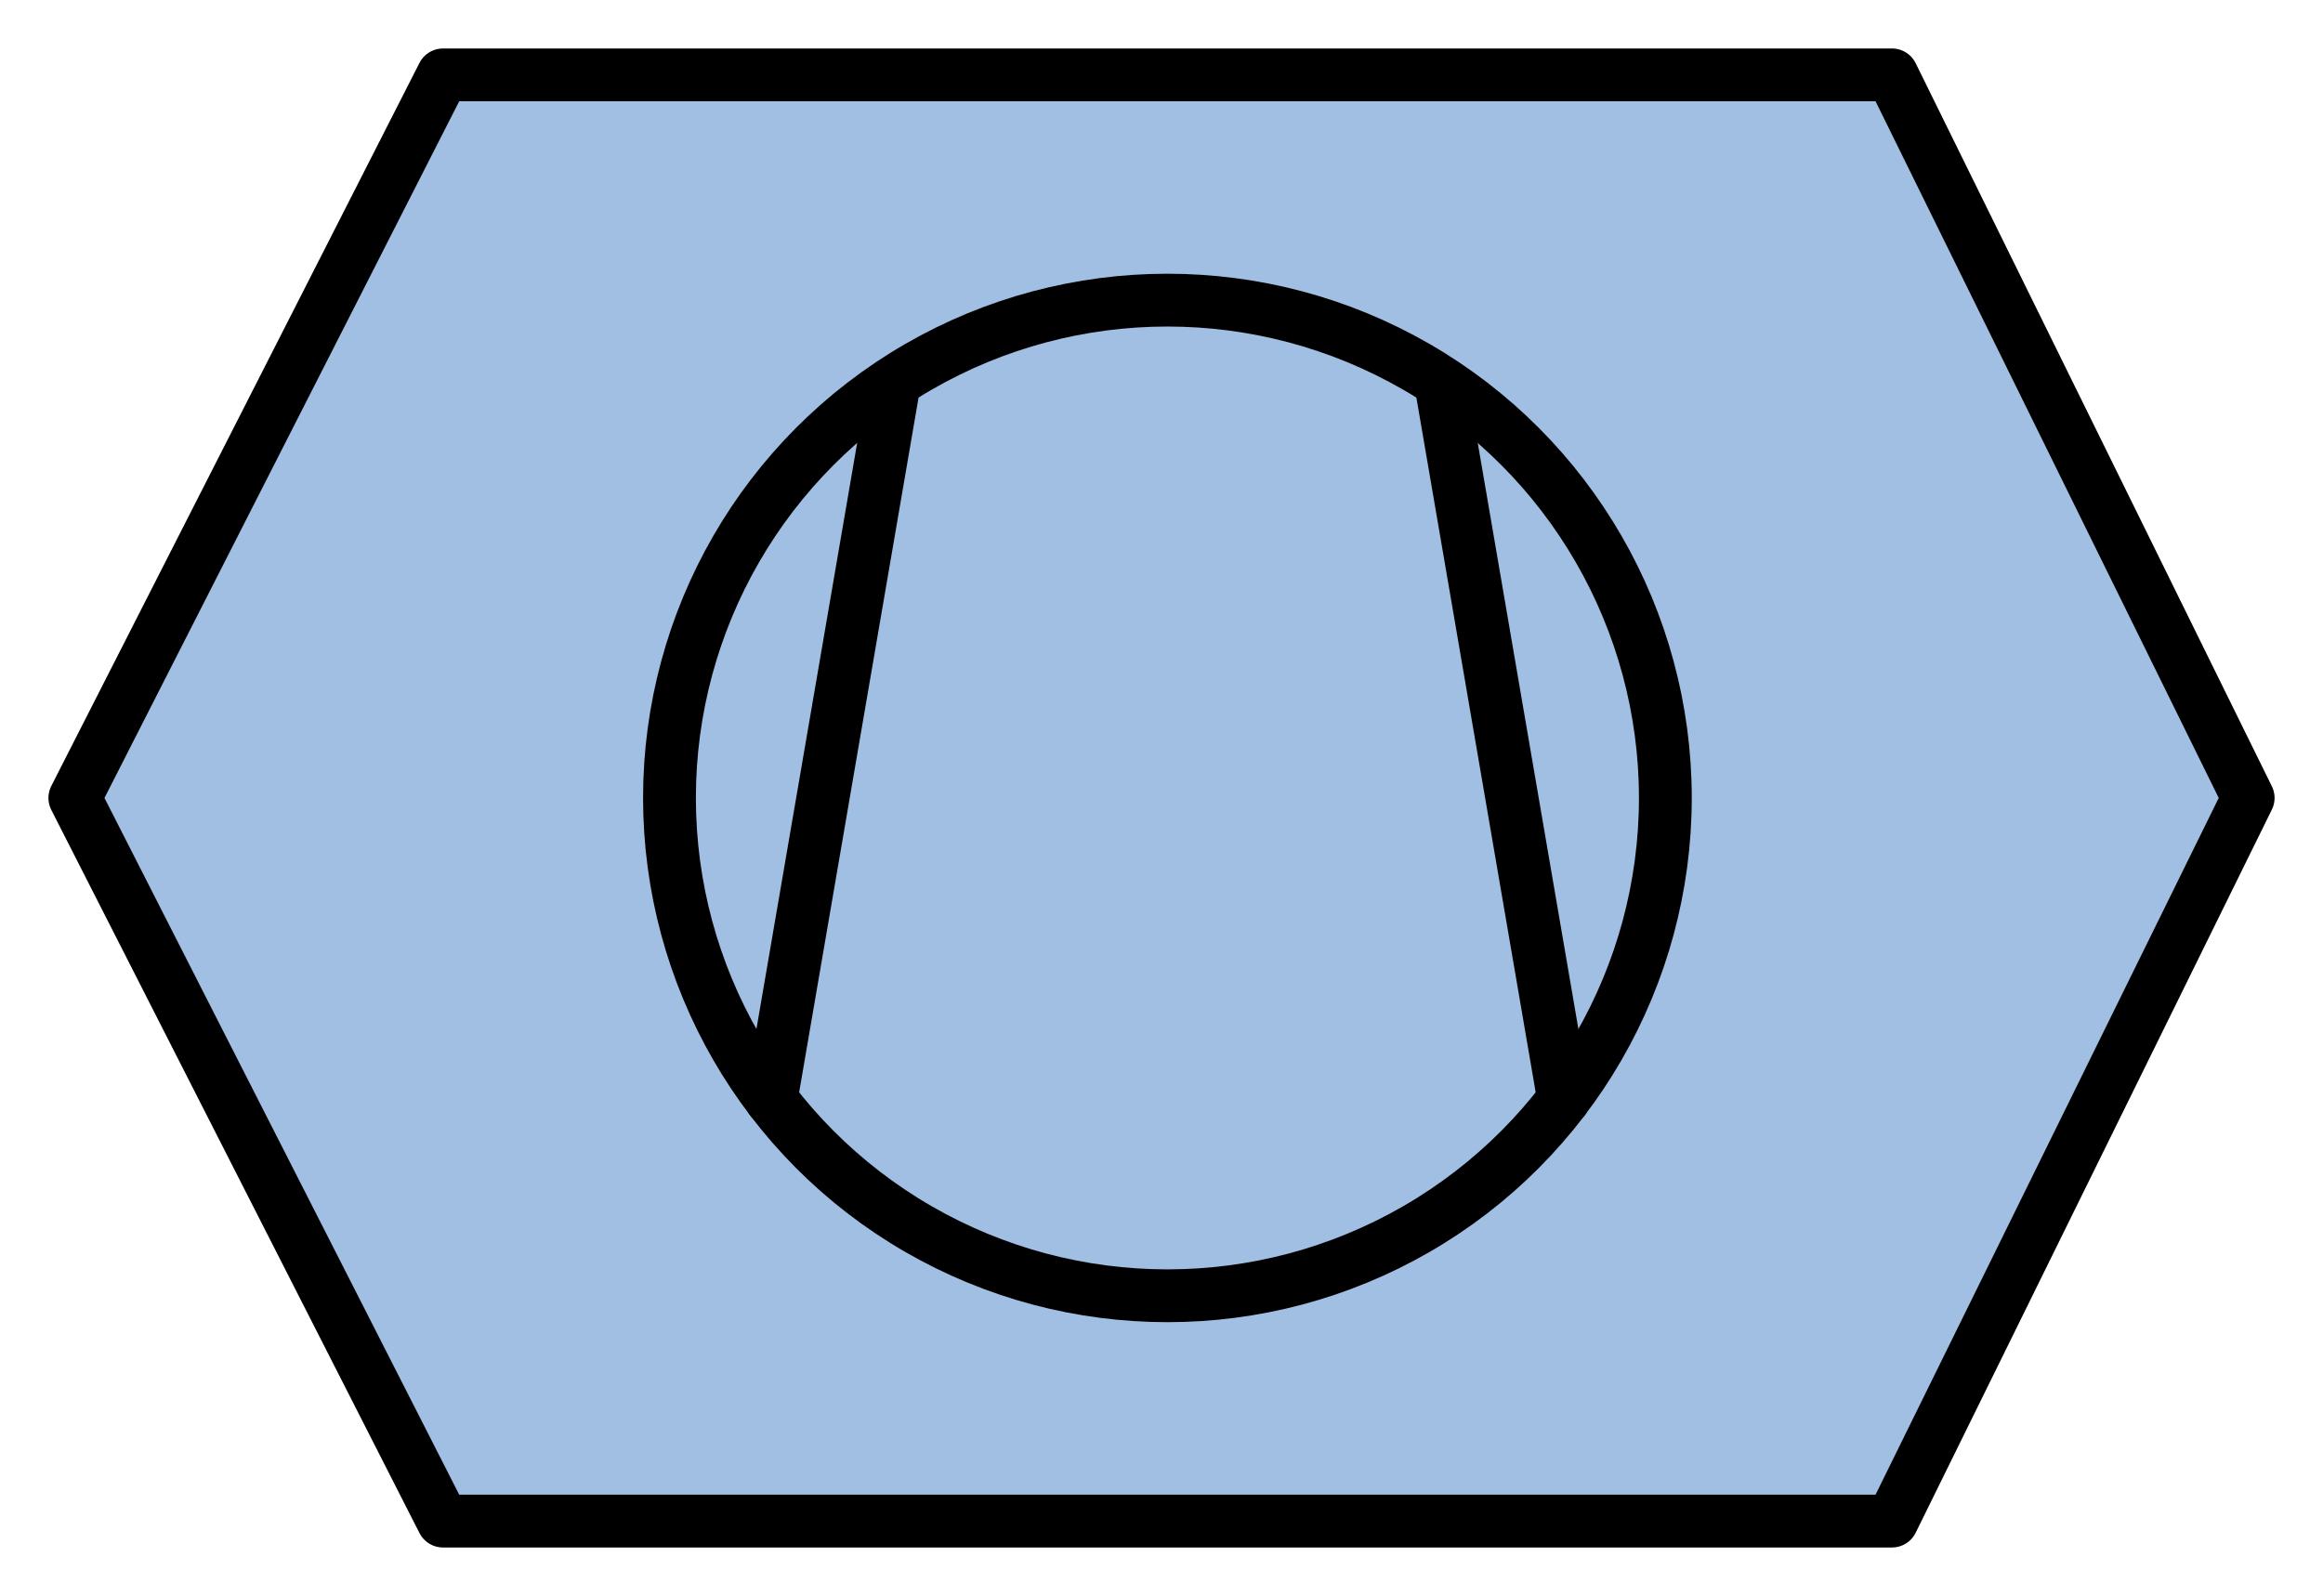 <?xml version="1.0" encoding="utf-8"?>
<!-- Generator: Adobe Illustrator 15.0.0, SVG Export Plug-In . SVG Version: 6.00 Build 0)  -->
<!DOCTYPE svg PUBLIC "-//W3C//DTD SVG 1.1//EN" "http://www.w3.org/Graphics/SVG/1.1/DTD/svg11.dtd">
<svg version="1.1" id="_x30_" xmlns:agg="http://www.example.com"
	 xmlns="http://www.w3.org/2000/svg" preserveAspectRatio="none"   x="0px" y="0px" 
	  viewBox="0 6.885 43.984 30.224" enable-background="new 0 6.885 43.984 30.224" xml:space="preserve">
<agg:params>
	<agg:param type="C" name="color" description="Color" cssAttributes="fill" classes="color"/>
	<agg:param type="C" name="strokeColor" description="Stroke Color" cssAttributes="stroke" classes="color,stroked"/>
</agg:params>
<style type="text/css" >
   <![CDATA[

	.color,.stroked{
		stroke-width:1;
		stroke-linecap:round;
		stroke-linejoin:round;
		stroke: #000000;
	}
	
	.color {
		fill:   #A1BFE2;

	}
	
	.stroked {
		fill:none;
	}
      ]]>
</style>
<polygon class="color" points="1.417,21.997 8.388,8.303 35.823,8.303 42.567,21.997 35.823,35.692 8.388,35.692 1.417,21.997 	"/>
<g class="stroked">
	<circle cx="22.104" cy="21.997" r="9.428"/>
	<line x1="14.601" y1="27.705" x2="16.932" y2="14.139"/>
	<line x1="29.607" y1="27.705" x2="27.278" y2="14.139"/>
</g>
</svg>
